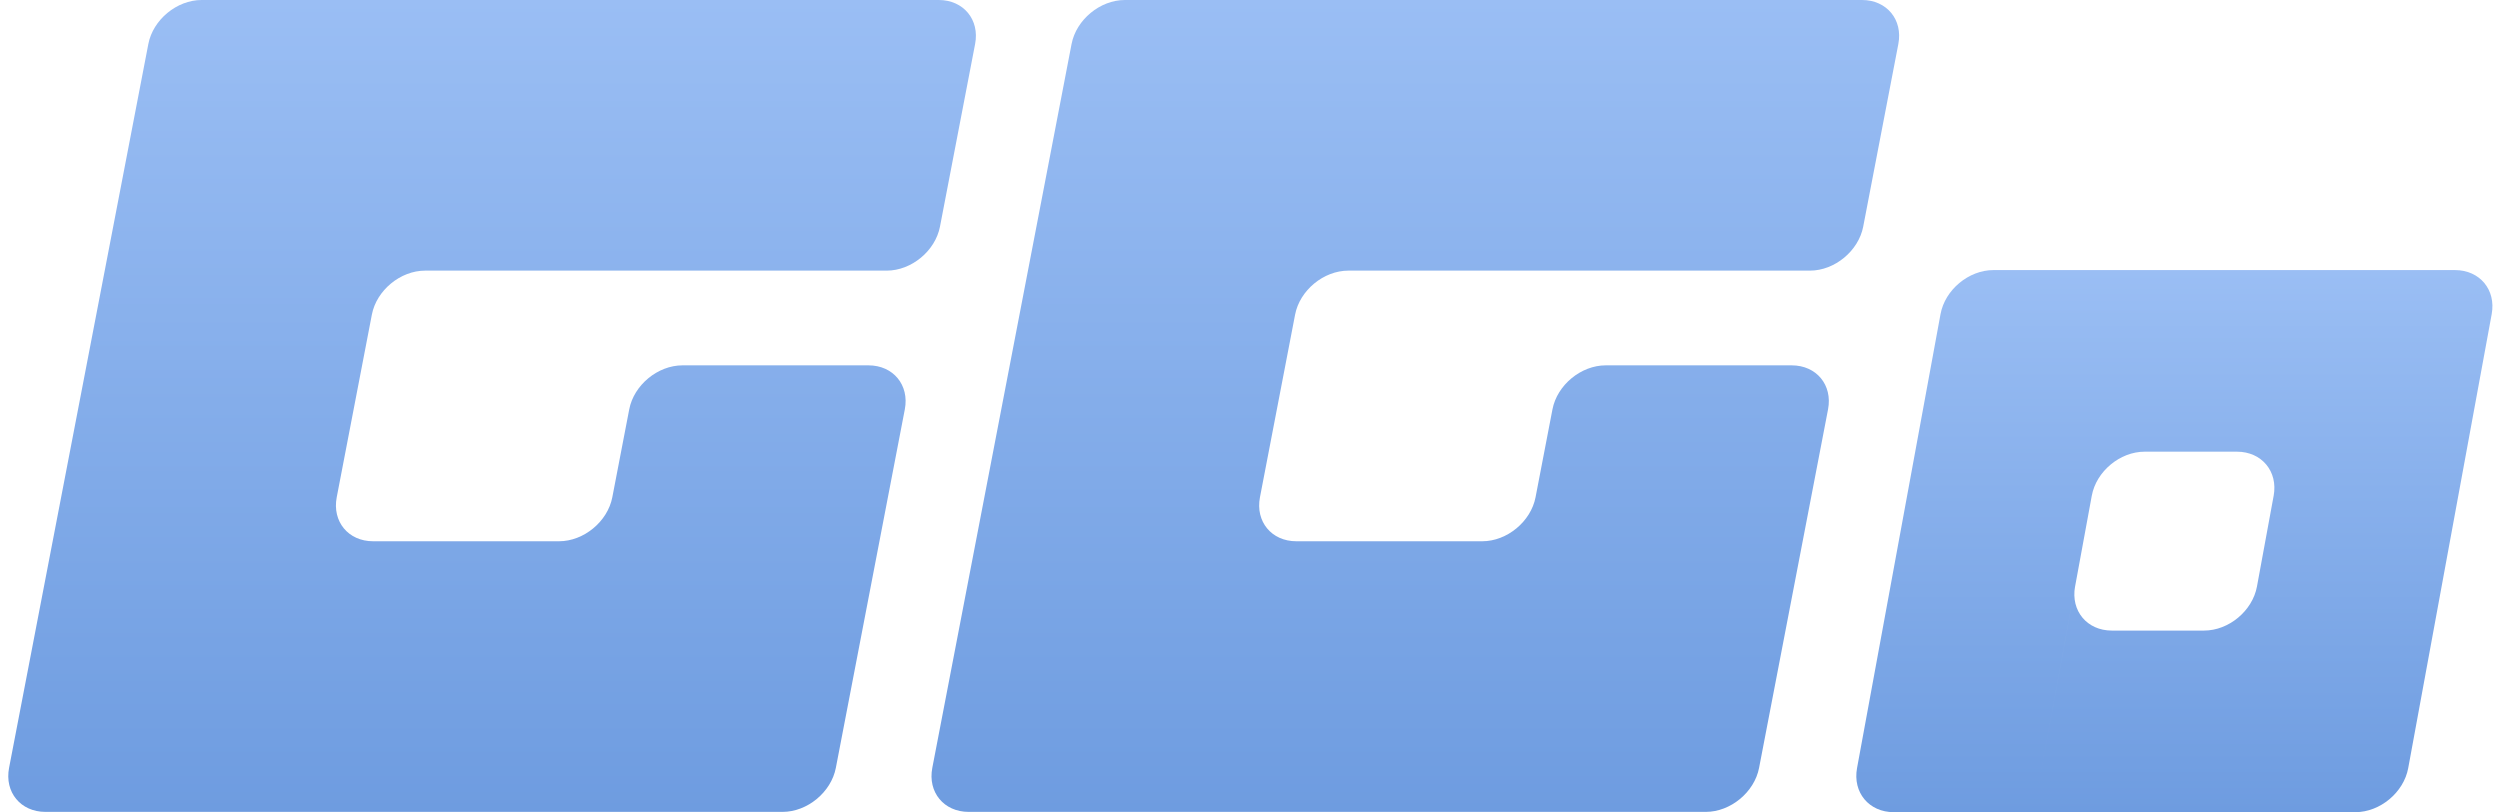 <svg width="1339" height="435" viewBox="0 0 1339 435" fill="none" xmlns="http://www.w3.org/2000/svg">
<path fill-rule="evenodd" clip-rule="evenodd" d="M79.448 23.568C81.952 10.552 94.727 0 107.982 0H502.803C516.058 0 524.773 10.552 522.269 23.568L503.451 121.381C500.946 134.397 488.171 144.949 474.916 144.949H227.703C214.448 144.949 201.673 155.5 199.168 168.517L180.35 266.33C177.846 279.346 186.561 289.897 199.816 289.897H299.423C312.678 289.897 325.453 279.346 327.957 266.33L337.015 219.249C339.519 206.232 352.294 195.681 365.549 195.681H465.156C478.411 195.681 487.126 206.232 484.622 219.249L471.03 289.897L447.678 411.278C445.173 424.295 432.398 434.846 419.143 434.846H24.323C11.068 434.846 2.353 424.295 4.857 411.278L28.209 289.897L56.096 144.949L79.448 23.568Z" fill="url(#paint0_linear_2_189)"/>
<path fill-rule="evenodd" clip-rule="evenodd" d="M573.931 23.568C576.435 10.552 589.211 0 602.465 0H997.286C1010.54 0 1019.26 10.552 1016.75 23.568L997.934 121.381C995.43 134.397 982.654 144.949 969.4 144.949H722.186C708.931 144.949 696.156 155.5 693.652 168.517L674.833 266.33C672.329 279.346 681.044 289.897 694.299 289.897H793.906C807.161 289.897 819.936 279.346 822.44 266.33L831.498 219.249C834.002 206.232 846.778 195.681 860.032 195.681H959.639C972.894 195.681 981.609 206.232 979.105 219.249L965.513 289.897L942.161 411.278C939.657 424.295 926.881 434.846 913.627 434.846H518.806C505.551 434.846 496.836 424.295 499.34 411.278L522.692 289.897L550.579 144.949L573.931 23.568Z" fill="url(#paint1_linear_2_189)"/>
<path fill-rule="evenodd" clip-rule="evenodd" d="M1067.68 144.655C1054.43 144.655 1041.74 155.223 1039.34 168.259L994.629 411.396C992.232 424.432 1001.03 435 1014.29 435H1089.19L1120.36 265.492C1122.77 252.471 1135.45 241.92 1148.69 241.92H1198.11C1211.37 241.92 1220.17 252.488 1217.77 265.525L1222.11 241.92L1208.83 314.13C1206.44 327.166 1193.75 337.734 1180.49 337.734H1131.07C1117.82 337.734 1109.02 327.166 1111.41 314.13L1107.07 337.734L1089.19 435H1186.61H1261.5C1274.76 435 1287.45 424.432 1289.84 411.396L1334.55 168.259C1336.95 155.223 1328.15 144.655 1314.9 144.655H1240H1142.58H1067.68Z" fill="url(#paint2_linear_2_189)"/>
<defs>
<linearGradient id="paint0_linear_2_189" x1="305.393" y1="0" x2="305.393" y2="434.846" gradientUnits="userSpaceOnUse">
<stop stop-color="#9ABEF4"/>
<stop offset="1" stop-color="#6E9CE0"/>
</linearGradient>
<linearGradient id="paint1_linear_2_189" x1="799.876" y1="0" x2="799.876" y2="434.846" gradientUnits="userSpaceOnUse">
<stop stop-color="#9ABEF4"/>
<stop offset="1" stop-color="#6E9CE0"/>
</linearGradient>
<linearGradient id="paint2_linear_2_189" x1="1191.29" y1="144.655" x2="1191.29" y2="435" gradientUnits="userSpaceOnUse">
<stop stop-color="#9ABEF4"/>
<stop offset="1" stop-color="#6E9CE0"/>
</linearGradient>
</defs>
</svg>
